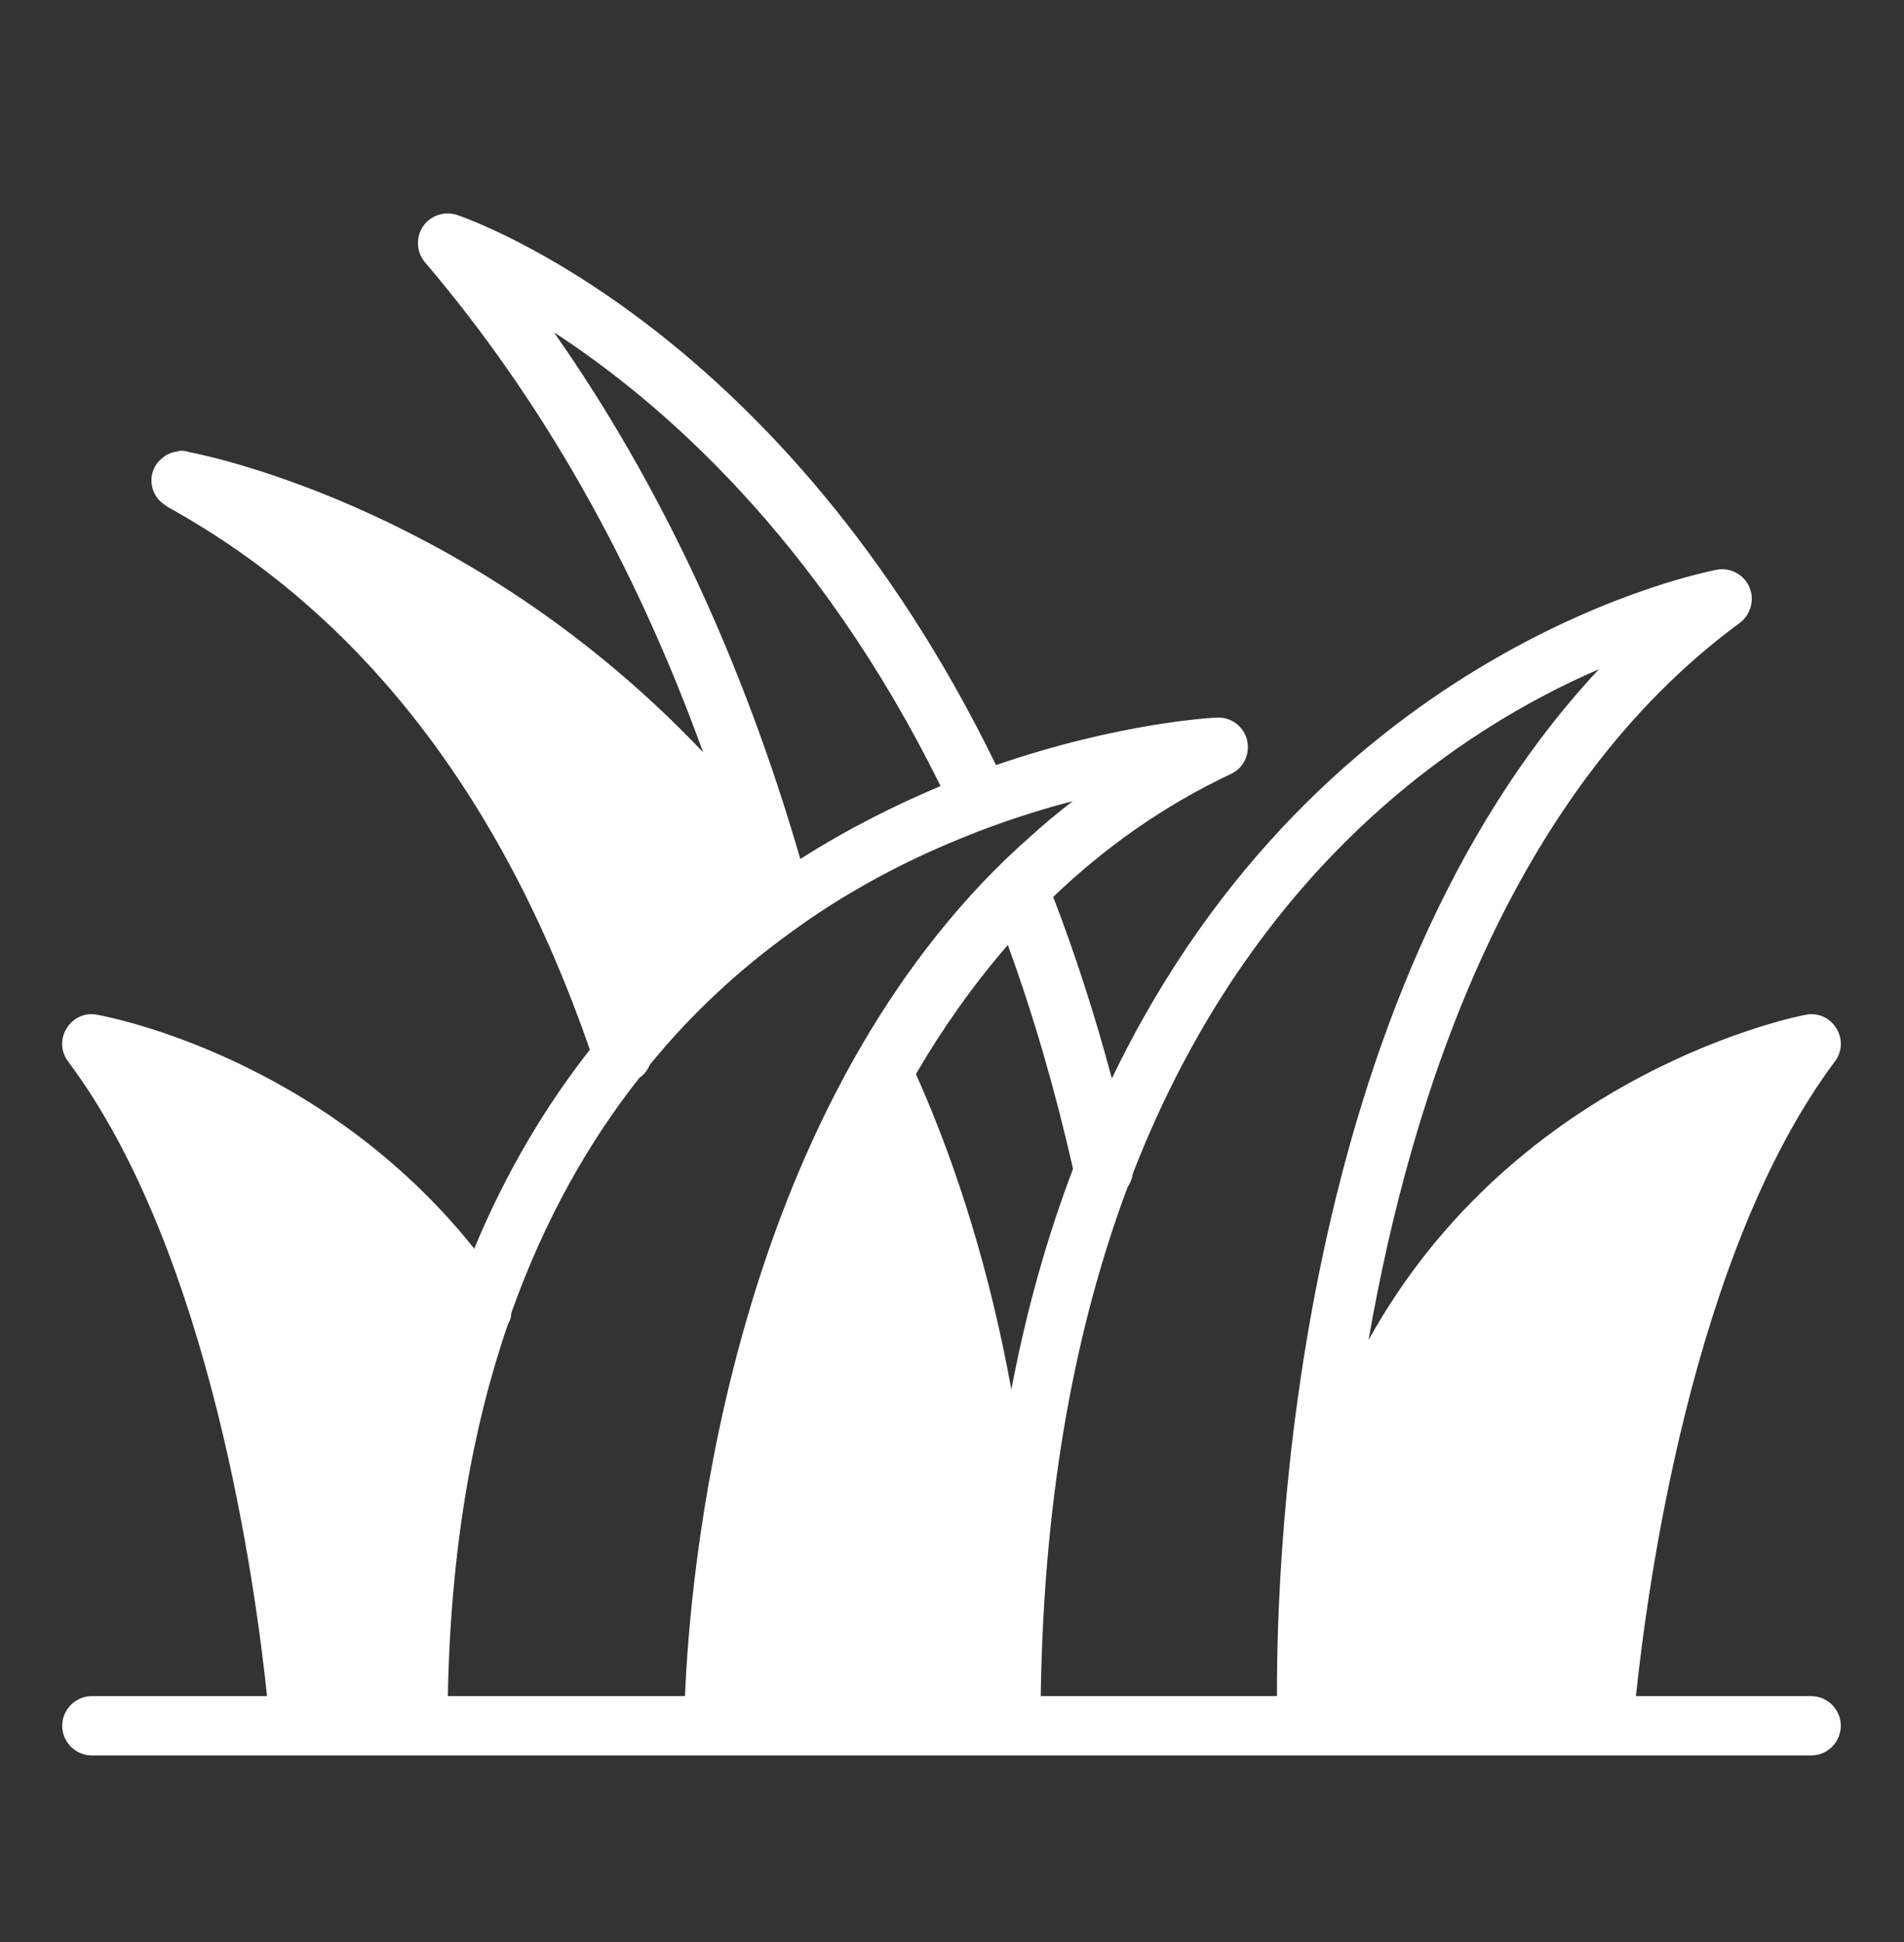 <svg width="51" height="52" viewBox="0 0 51 52" fill="none" xmlns="http://www.w3.org/2000/svg">
<rect x="0" y="0" width="51" height="52" fill="#333333" stroke="none"/>
<path d="M48.513 45.416H43.82C44.114 42.613 45.305 33.553 49.148 28.424C49.346 28.162 49.362 27.813 49.188 27.535C49.021 27.257 48.695 27.106 48.378 27.17C48.275 27.186 40.676 28.631 36.658 35.88C37.802 29.297 40.462 21.183 46.599 16.681C46.893 16.458 47.004 16.069 46.861 15.728C46.718 15.386 46.361 15.196 46.004 15.252C45.861 15.283 35.404 17.189 29.782 28.877C29.329 27.186 28.805 25.558 28.21 24.017C29.568 22.715 31.14 21.588 32.974 20.722C33.316 20.563 33.49 20.19 33.403 19.817C33.316 19.452 32.982 19.198 32.601 19.214C32.529 19.214 30.004 19.341 26.686 20.484H26.678C20.977 8.78 12.6 5.882 12.242 5.755C11.901 5.644 11.528 5.771 11.329 6.065C11.131 6.359 11.155 6.756 11.385 7.026C14.505 10.686 16.999 15.077 18.833 20.143C12.814 13.791 5.898 12.266 5.073 12.107C5.073 12.107 5.025 12.091 5.009 12.091C4.961 12.075 4.906 12.068 4.85 12.068C4.803 12.068 4.755 12.091 4.707 12.099C4.699 12.099 4.684 12.099 4.676 12.099C4.58 12.123 4.493 12.163 4.414 12.21C4.414 12.21 4.406 12.218 4.398 12.226C4.191 12.369 4.056 12.592 4.056 12.862C4.056 13.147 4.207 13.393 4.429 13.528C4.453 13.544 4.469 13.56 4.493 13.576C9.646 16.419 13.441 21.302 15.8 28.107C14.617 29.615 13.561 31.37 12.703 33.434C8.59 28.281 2.857 27.217 2.595 27.17C2.278 27.106 1.952 27.257 1.785 27.535C1.611 27.813 1.627 28.162 1.825 28.424C5.668 33.553 6.859 42.613 7.153 45.416H2.46C2.024 45.416 1.666 45.773 1.666 46.21C1.666 46.647 2.024 47.004 2.46 47.004H48.513C48.95 47.004 49.307 46.647 49.307 46.21C49.307 45.773 48.95 45.416 48.513 45.416ZM14.839 8.899C17.674 10.742 21.906 14.386 25.193 21.048C23.986 21.556 22.707 22.191 21.437 23.001C19.889 17.665 17.674 12.941 14.839 8.899ZM18.356 45.416H11.996C12.068 41.501 12.655 38.214 13.608 35.451C13.616 35.451 13.616 35.443 13.616 35.435C13.664 35.356 13.695 35.269 13.695 35.173C13.695 35.173 13.695 35.168 13.695 35.157C14.593 32.64 15.776 30.568 17.126 28.861C17.253 28.773 17.348 28.654 17.404 28.512C18.571 27.082 19.857 25.923 21.167 24.978C21.175 24.978 21.175 24.97 21.175 24.97L21.691 24.605C23.089 23.652 24.502 22.945 25.828 22.413C26.344 22.199 26.844 22.024 27.321 21.866C27.813 21.707 28.289 21.564 28.734 21.453C28.329 21.762 27.94 22.088 27.567 22.429C27.138 22.802 26.725 23.207 26.336 23.612C19.404 30.917 18.476 42.288 18.348 45.416H18.356ZM24.534 28.758C25.24 27.551 26.058 26.384 26.995 25.304C27.686 27.193 28.266 29.202 28.742 31.298C28.067 33.069 27.503 35.03 27.09 37.206C26.535 34.165 25.685 31.338 24.534 28.758ZM34.205 45.416H27.877C27.956 39.866 28.853 35.388 30.211 31.767H30.219C30.282 31.656 30.33 31.545 30.346 31.418C33.562 23.16 39.191 19.491 42.828 17.919C34.649 26.669 34.189 41.692 34.205 45.416Z" fill="white"/>
</svg>
